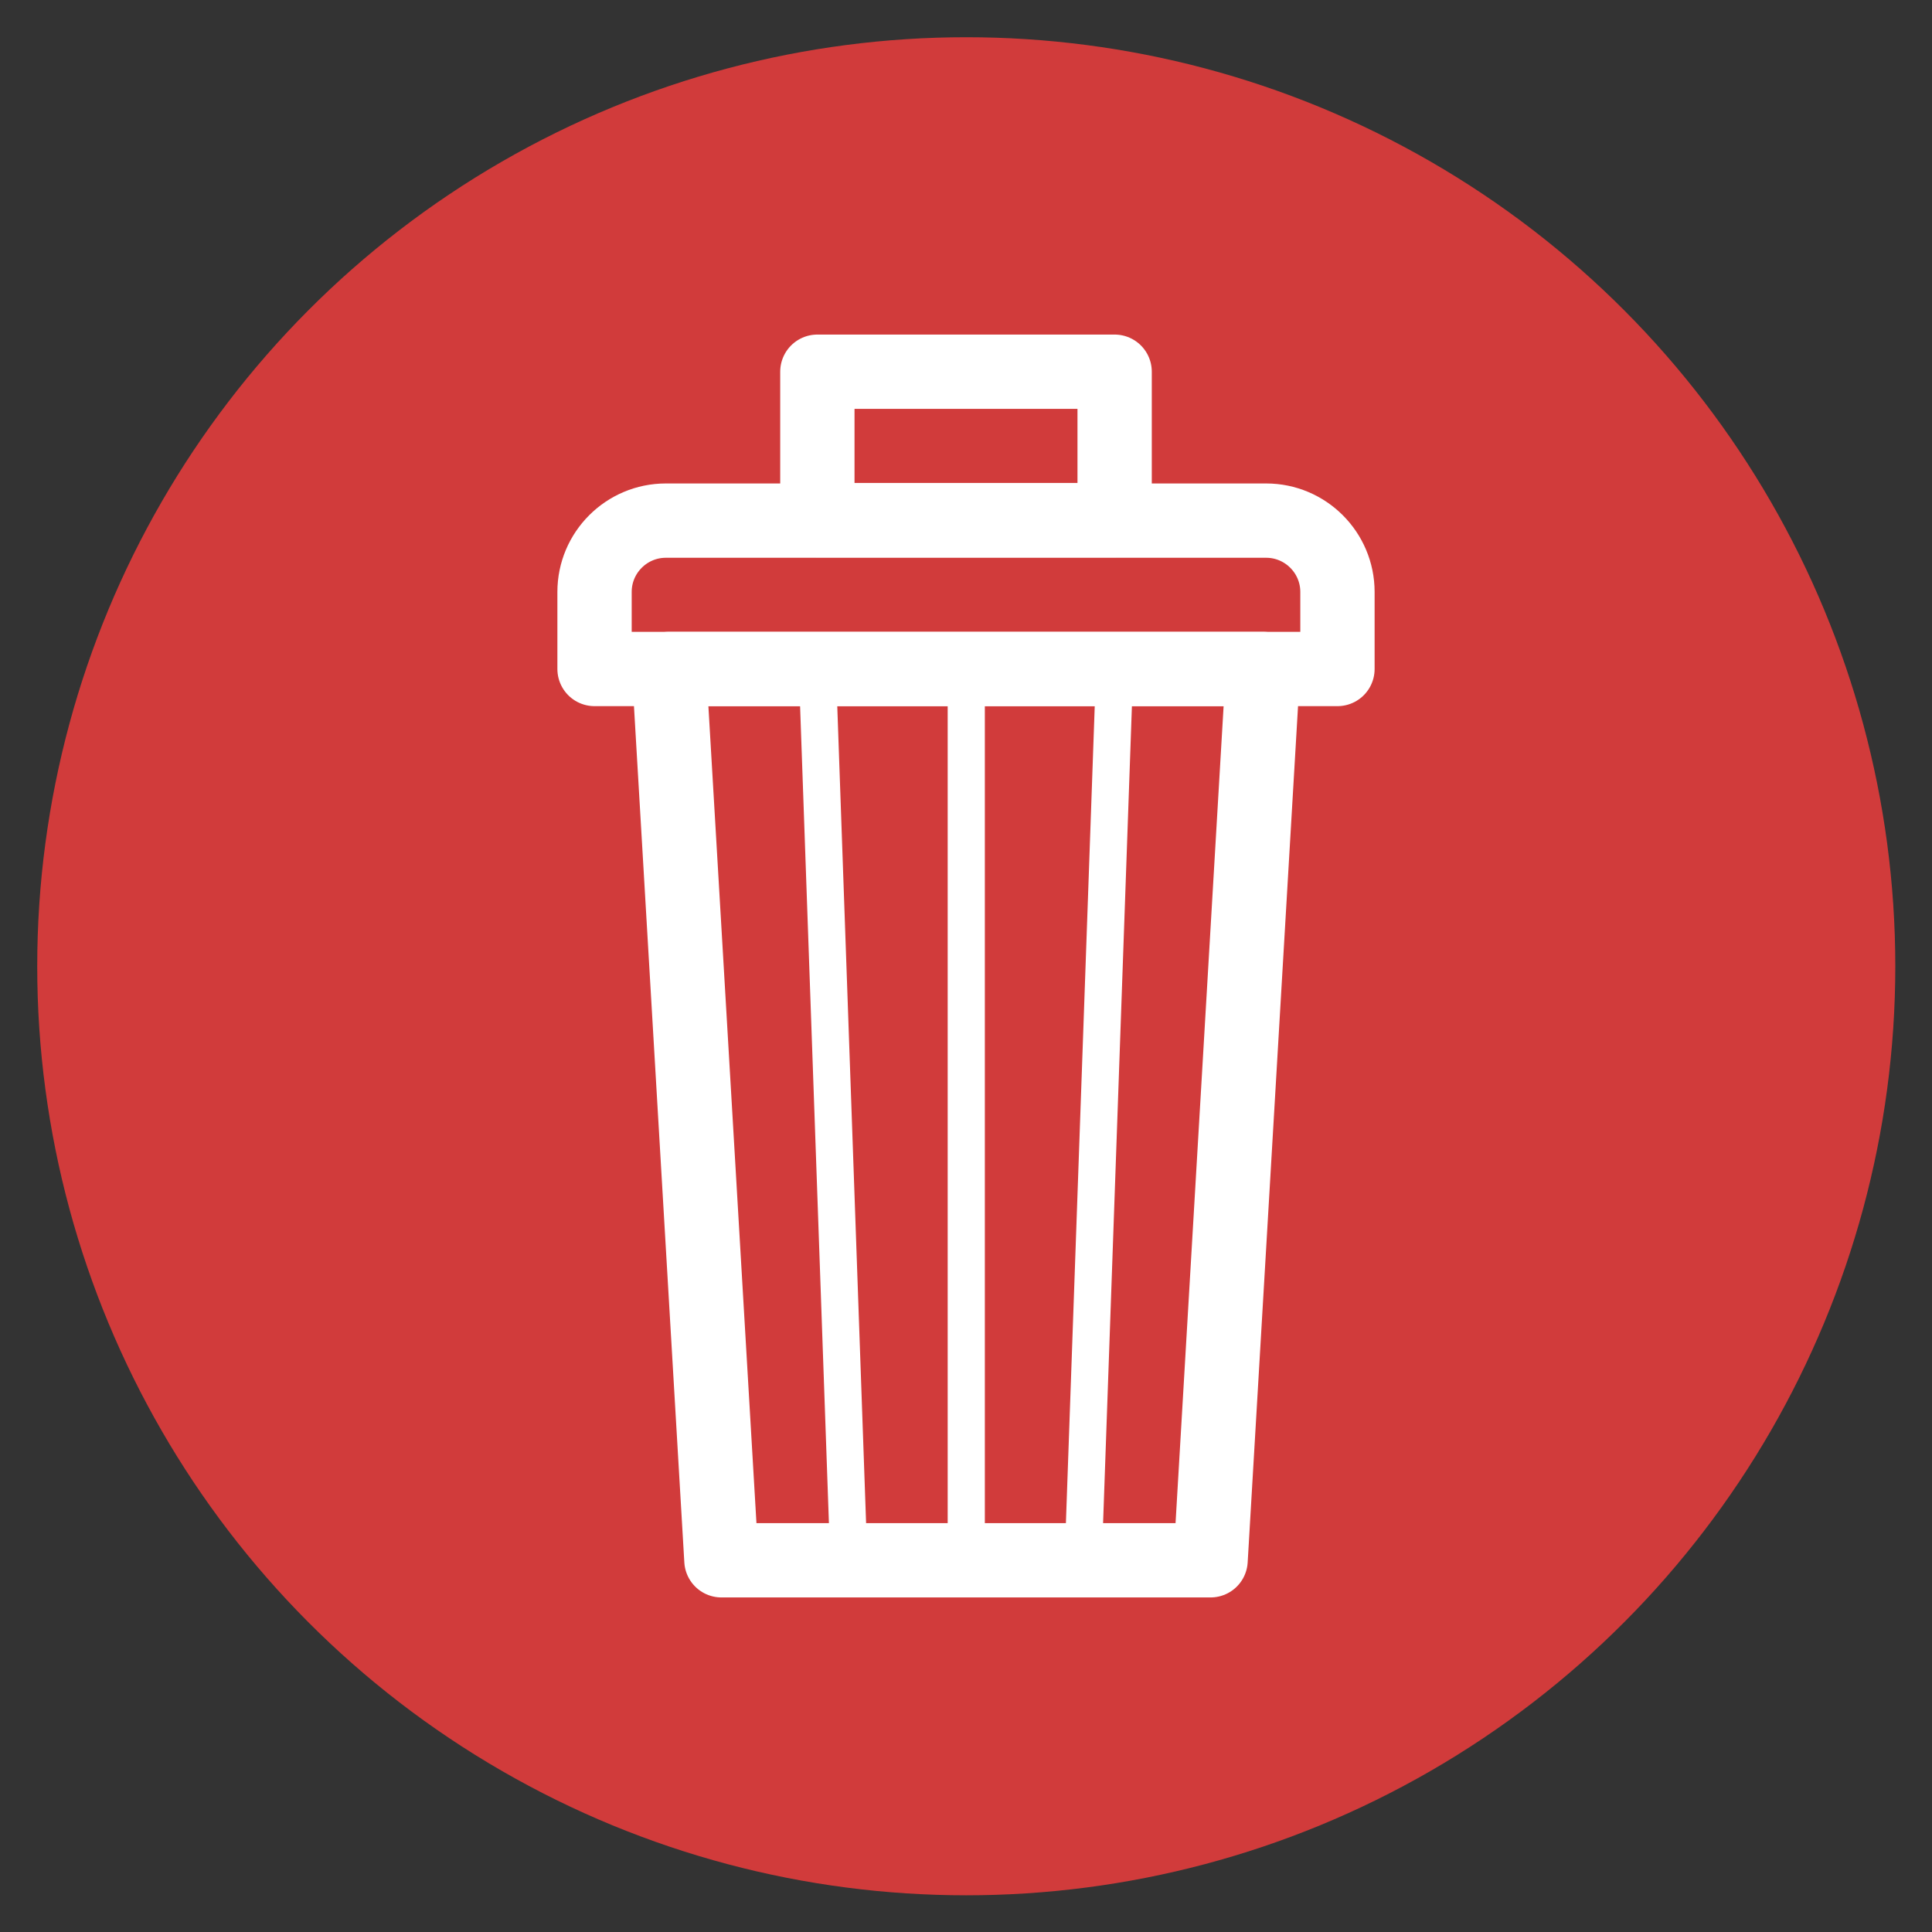 <?xml version="1.0" encoding="utf-8"?>
<!-- Generator: Adobe Illustrator 23.0.0, SVG Export Plug-In . SVG Version: 6.00 Build 0)  -->
<svg version="1.1" id="Слой_1" xmlns="http://www.w3.org/2000/svg" xmlns:xlink="http://www.w3.org/1999/xlink" x="0px" y="0px"
	 viewBox="0 0 368.5 368.5" style="enable-background:new 0 0 368.5 368.5;" xml:space="preserve">
<rect x="0" y="0" width="368.5" height="368.5" fill="#333333" stroke="none"/>
<style type="text/css">
	.st0{fill:#D13B3B;}
	.st1{fill:none;stroke:#FFFFFF;stroke-width:14.173;stroke-linecap:round;stroke-linejoin:round;stroke-miterlimit:10;}
	.st2{fill:none;stroke:#FFFFFF;stroke-width:7.087;stroke-linecap:round;stroke-linejoin:round;stroke-miterlimit:10;}
</style>
<g>
	<circle class="st0" cx="184.3" cy="184.3" r="177.2"/>
	<g>
		<polygon class="st1" points="230.9,297.6 137.6,297.6 127.6,127.6 240.9,127.6 		"/>
		<path class="st1" d="M255.1,127.6H113.4v-14.7c0-7.5,6.1-13.6,13.6-13.6h114.5c7.5,0,13.6,6.1,13.6,13.6V127.6z"/>
		<rect x="155.9" y="70.9" class="st1" width="56.7" height="28.3"/>
		<line class="st2" x1="184.3" y1="127.6" x2="184.3" y2="297.6"/>
		<line class="st2" x1="155.9" y1="127.6" x2="161.9" y2="297.6"/>
		<line class="st2" x1="212.6" y1="127.6" x2="206.6" y2="297.6"/>
	</g>
</g>
</svg>
